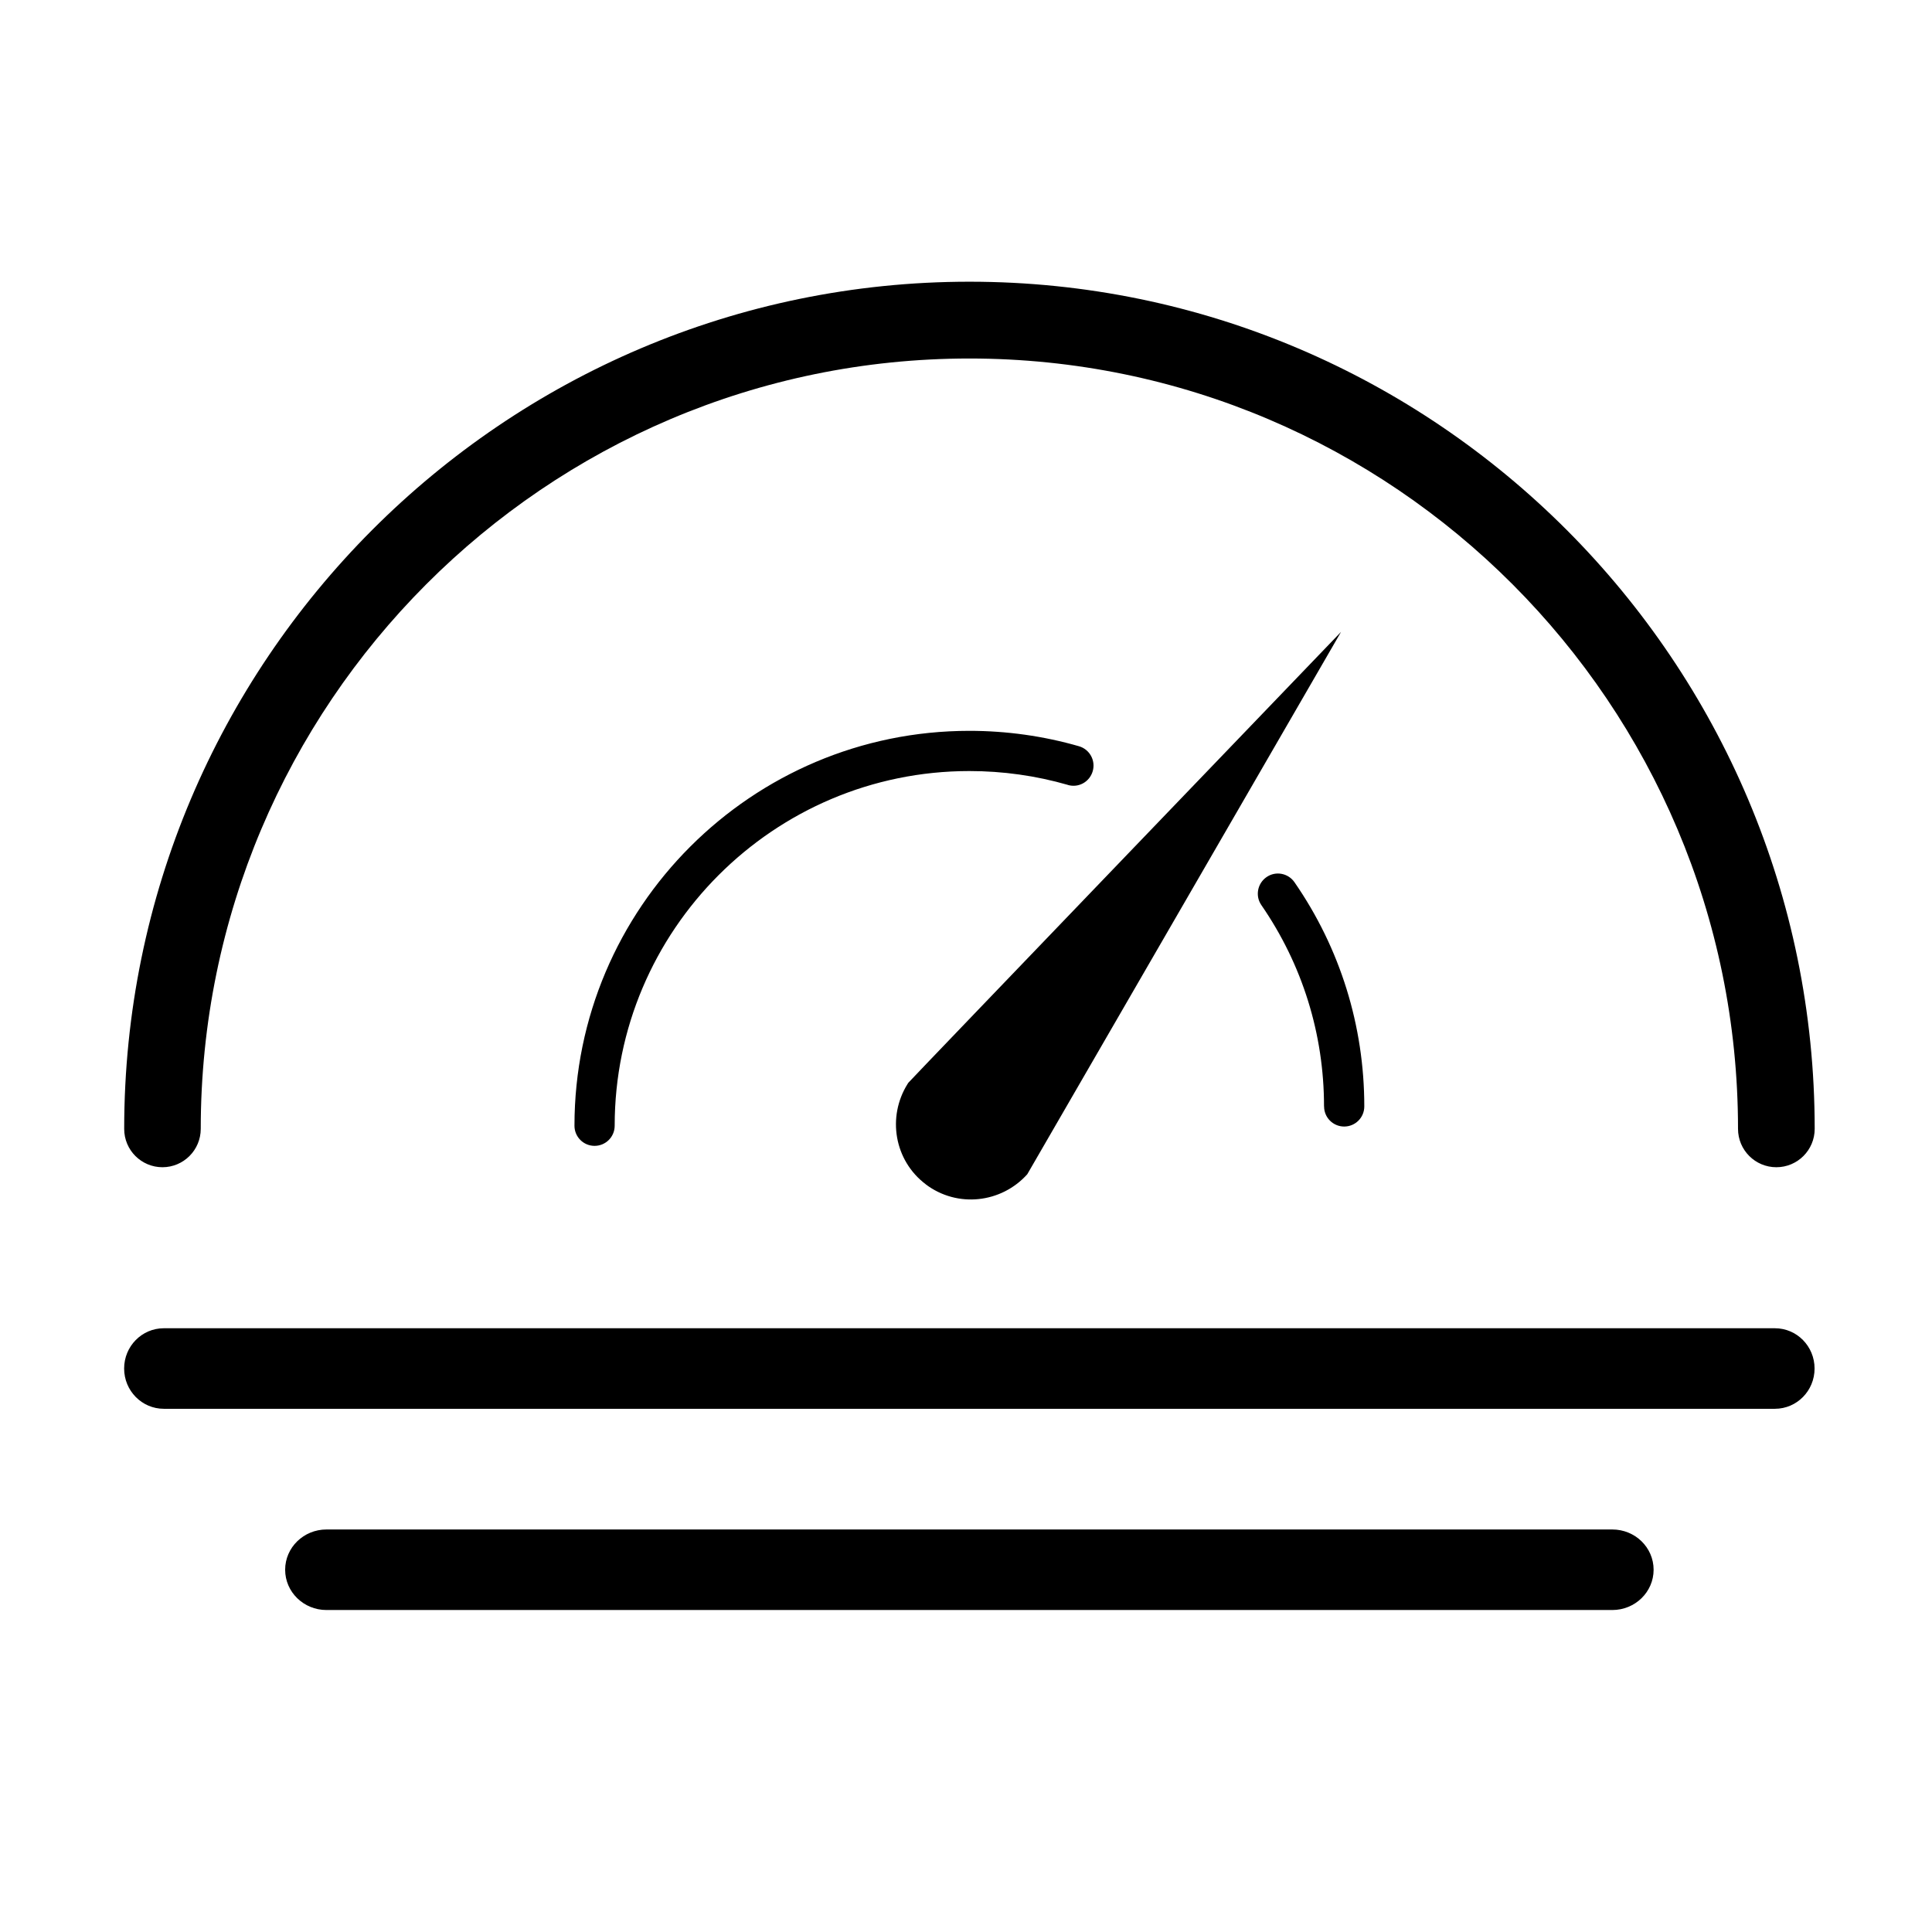 <!-- Generated by IcoMoon.io -->
<svg version="1.1" xmlns="http://www.w3.org/2000/svg" width="32" height="32" viewBox="0 0 32 32">
<path d="M15.334 19.617c0.523 0.394 1.251 0.311 1.681-0.168l5.197-8.983c0 0-7.153 7.445-7.168 7.469l-0.012 0.019c-0.341 0.545-0.221 1.268 0.302 1.662zM2.69 19.333c0.35 0 0.635-0.284 0.635-0.636 0-7.035 5.711-12.759 12.731-12.759 7.019 0 12.731 5.723 12.731 12.759 0 0.352 0.285 0.636 0.635 0.636s0.635-0.284 0.635-0.636c0-7.737-6.28-14.031-14-14.031s-14 6.294-14 14.031c-0.001 0.352 0.284 0.636 0.634 0.636zM17.686 13.001c0.179 0.053 0.362-0.051 0.413-0.228s-0.051-0.362-0.228-0.413c-0.587-0.169-1.198-0.255-1.815-0.255-3.607 0-6.541 2.934-6.541 6.541 0 0.184 0.149 0.333 0.333 0.333s0.333-0.149 0.333-0.333c0-3.239 2.635-5.875 5.875-5.875 0.554 0 1.102 0.077 1.63 0.229zM29.398 22h-26.685c-0.363 0-0.657 0.298-0.657 0.667s0.295 0.667 0.657 0.667h26.685c0.363 0 0.657-0.298 0.657-0.667s-0.294-0.667-0.657-0.667zM26.705 25.333h-21.298c-0.377 0-0.684 0.298-0.684 0.667s0.307 0.667 0.684 0.667h21.298c0.377 0 0.684-0.298 0.684-0.667s-0.306-0.667-0.684-0.667zM21.931 18.326c0 0.184 0.149 0.333 0.333 0.333s0.333-0.149 0.333-0.333c0-1.335-0.4-2.62-1.156-3.713-0.105-0.152-0.313-0.191-0.464-0.085-0.151 0.105-0.189 0.313-0.085 0.463 0.678 0.983 1.038 2.135 1.038 3.335z"></path>
</svg>
